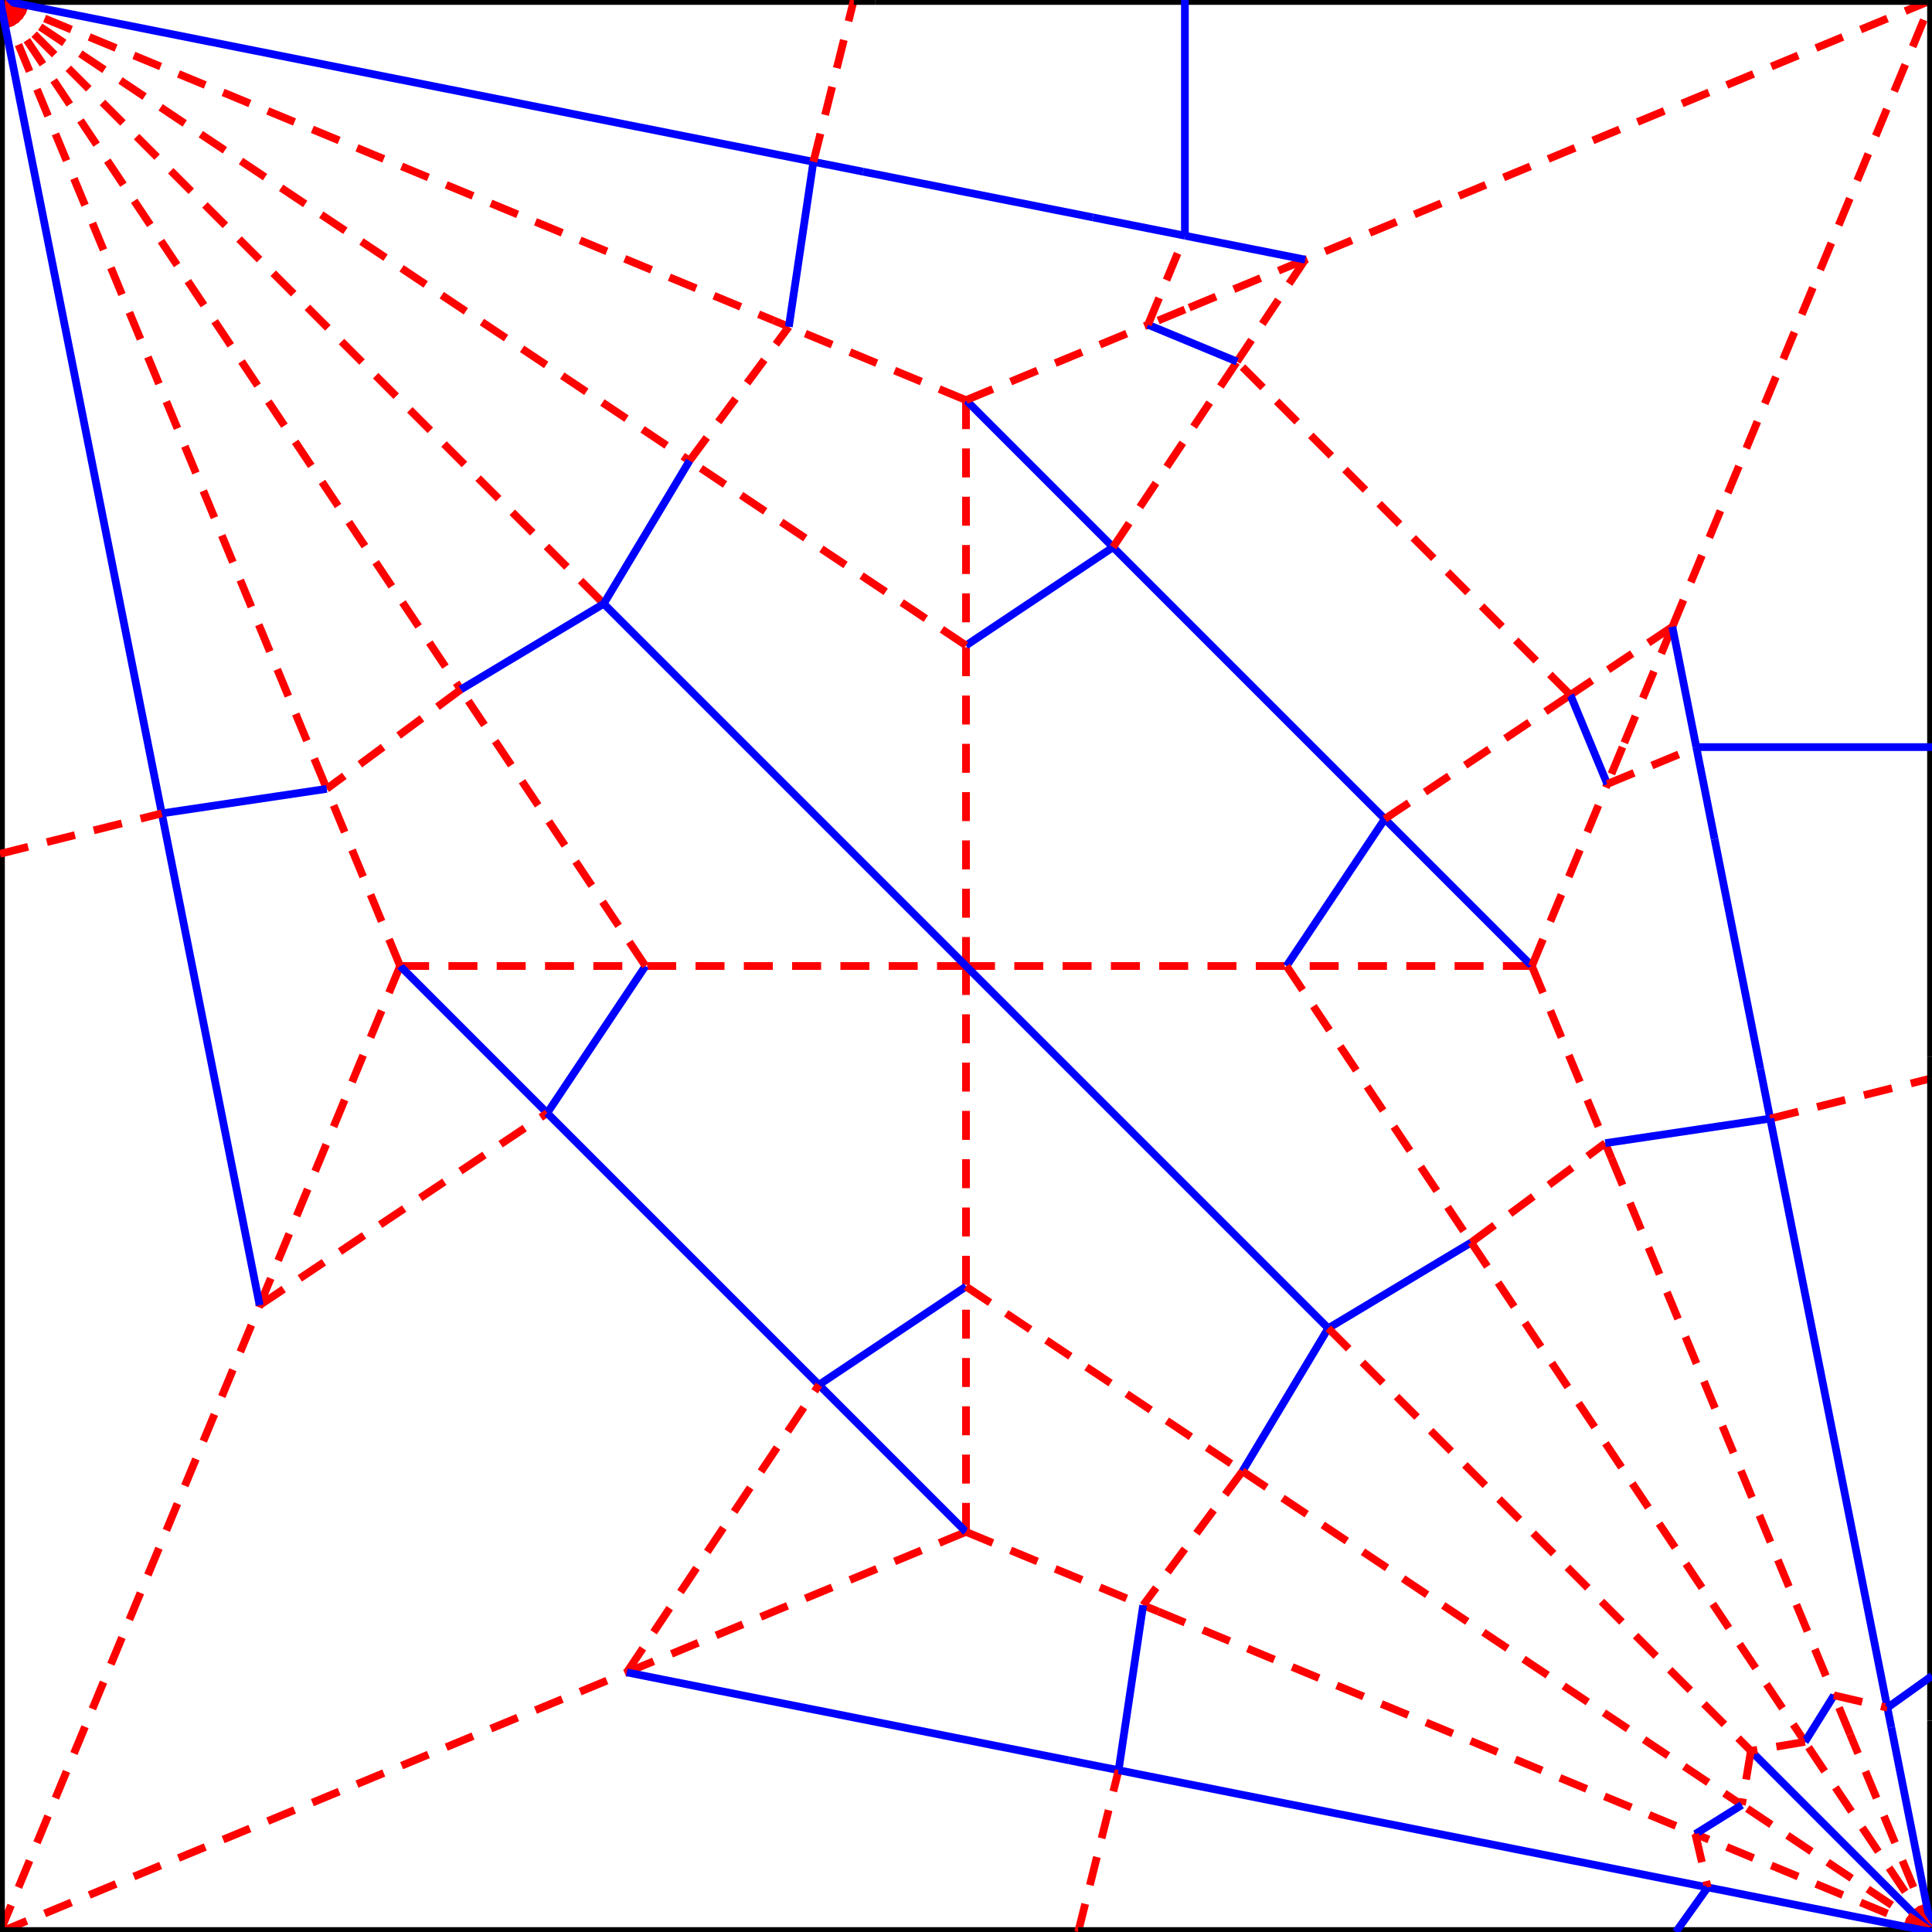 <?xml version="1.0" encoding="ISO-8859-1" standalone="no"?>
<!DOCTYPE svg PUBLIC "-//W3C//DTD SVG 20010904//EN"
"http://www.w3.org/TR/2001/REC-SVG-20010904/DTD/svg10.dtd">
<svg xmlns="http://www.w3.org/2000/svg"
 xmlns:xlink="http://www.w3.org/1999/xlink" xml:space="preserve"
 width="1000px" height="1000px"
 viewBox="0 0 1000 1000" >
 <line style="stroke-dasharray: 15, 10;stroke:red;stroke-width:4;" x1="500.0" y1="500" x2="665.911" y2="500.0" />
 <line style="stroke-dasharray: 15, 10;stroke:red;stroke-width:4;" x1="792.893" y1="500.0" x2="665.911" y2="500.0" />
 <line style="stroke:blue;stroke-width:4;stroke-opacity:1" x1="792.893" y1="500.0" x2="716.773" y2="423.88" />
 <line style="stroke:blue;stroke-width:4;stroke-opacity:1" x1="665.911" y1="500.0" x2="716.773" y2="423.88" />
 <line style="stroke-dasharray: 15, 10;stroke:red;stroke-width:4;" x1="865.619" y1="324.423" x2="1000.0" y2="0.0" />
 <line style="stroke-dasharray: 15, 10;stroke:red;stroke-width:4;" x1="500.0" y1="500" x2="500.0" y2="334.089" />
 <line style="stroke-dasharray: 15, 10;stroke:red;stroke-width:4;" x1="500.0" y1="207.107" x2="500.0" y2="334.089" />
 <line style="stroke:blue;stroke-width:4;stroke-opacity:1" x1="500" y1="207.107" x2="576.12" y2="283.227" />
 <line style="stroke:blue;stroke-width:4;stroke-opacity:1" x1="716.773" y1="423.88" x2="576.12" y2="283.227" />
 <line style="stroke-dasharray: 15, 10;stroke:red;stroke-width:4;" x1="1000.0" y1="0.0" x2="675.577" y2="134.381" />
 <line style="stroke:blue;stroke-width:4;stroke-opacity:1" x1="500.0" y1="334.089" x2="576.12" y2="283.227" />
 <line style="stroke-dasharray: 15, 10;stroke:red;stroke-width:4;" x1="500.0" y1="500" x2="500.0" y2="665.911" />
 <line style="stroke-dasharray: 15, 10;stroke:red;stroke-width:4;" x1="500.0" y1="792.893" x2="500.0" y2="665.911" />
 <line style="stroke-dasharray: 15, 10;stroke:red;stroke-width:4;" x1="500" y1="500" x2="334.089" y2="500" />
 <line style="stroke-dasharray: 15, 10;stroke:red;stroke-width:4;" x1="207.107" y1="500" x2="334.089" y2="500" />
 <line style="stroke-dasharray: 15, 10;stroke:red;stroke-width:4;" x1="207.107" y1="500" x2="134.381" y2="675.577" />
 <line style="stroke:blue;stroke-width:4;stroke-opacity:1" x1="207.107" y1="500" x2="283.227" y2="576.12" />
 <line style="stroke-dasharray: 15, 10;stroke:red;stroke-width:4;" x1="0.0" y1="1000.0" x2="134.381" y2="675.577" />
 <line style="stroke:blue;stroke-width:4;stroke-opacity:1" x1="334.089" y1="500" x2="283.227" y2="576.12" />
 <line style="stroke-dasharray: 15, 10;stroke:red;stroke-width:4;" x1="134.381" y1="675.577" x2="283.227" y2="576.12" />
 <line style="stroke-dasharray: 15, 10;stroke:red;stroke-width:4;" x1="500.0" y1="792.893" x2="324.423" y2="865.619" />
 <line style="stroke:blue;stroke-width:4;stroke-opacity:1" x1="500.0" y1="792.893" x2="423.88" y2="716.773" />
 <line style="stroke:blue;stroke-width:4;stroke-opacity:1" x1="500.0" y1="665.911" x2="423.88" y2="716.773" />
 <line style="stroke-dasharray: 15, 10;stroke:red;stroke-width:4;" x1="5.6843418860808015E-14" y1="1000.0" x2="324.423" y2="865.619" />
 <line style="stroke:blue;stroke-width:4;stroke-opacity:1" x1="283.227" y1="576.12" x2="423.88" y2="716.773" />
 <line style="stroke-dasharray: 15, 10;stroke:red;stroke-width:4;" x1="324.423" y1="865.619" x2="423.88" y2="716.773" />
 <line style="stroke-dasharray: 15, 10;stroke:red;stroke-width:4;" x1="5.6843418860808015E-14" y1="7.105427357601002E-14" x2="400.472" y2="165.881" />
 <line style="stroke-dasharray: 15, 10;stroke:red;stroke-width:4;" x1="500.0" y1="334.089" x2="356.912" y2="238.481" />
 <line style="stroke-dasharray: 15, 10;stroke:red;stroke-width:4;" x1="5.6843418860808015E-14" y1="7.105427357601002E-14" x2="356.912" y2="238.481" />
 <line style="stroke-dasharray: 15, 10;stroke:red;stroke-width:4;" x1="500" y1="207.107" x2="408.301" y2="169.124" />
 <line style="stroke-dasharray: 15, 10;stroke:red;stroke-width:4;" x1="400.472" y1="165.881" x2="408.301" y2="169.124" />
 <line style="stroke-dasharray: 15, 10;stroke:red;stroke-width:4;" x1="356.912" y1="238.481" x2="408.301" y2="169.124" />
 <line style="stroke:black;stroke-width:5;" x1="0.0" y1="0.0" x2="441.942" y2="0.0" />
 <line style="stroke:blue;stroke-width:4;stroke-opacity:1" x1="0.0" y1="0.0" x2="421.006" y2="83.743" />
 <line style="stroke:blue;stroke-width:4;stroke-opacity:1" x1="446.689" y1="88.852" x2="421.006" y2="83.743" />
 <line style="stroke:blue;stroke-width:4;stroke-opacity:1" x1="408.301" y1="169.124" x2="421.006" y2="83.743" />
 <line style="stroke-dasharray: 15, 10;stroke:red;stroke-width:4;" x1="421.006" y1="83.743" x2="441.942" y2="0.0" />
 <line style="stroke:blue;stroke-width:4;stroke-opacity:1" x1="500" y1="500" x2="312.5" y2="312.5" />
 <line style="stroke-dasharray: 15, 10;stroke:red;stroke-width:4;" x1="0.0" y1="0.0" x2="312.5" y2="312.5" />
 <line style="stroke:blue;stroke-width:4;stroke-opacity:1" x1="356.912" y1="238.481" x2="312.5" y2="312.5" />
 <line style="stroke-dasharray: 15, 10;stroke:red;stroke-width:4;" x1="0.0" y1="0.0" x2="238.481" y2="356.912" />
 <line style="stroke-dasharray: 15, 10;stroke:red;stroke-width:4;" x1="334.089" y1="500" x2="238.481" y2="356.912" />
 <line style="stroke:blue;stroke-width:4;stroke-opacity:1" x1="312.5" y1="312.5" x2="238.481" y2="356.912" />
 <line style="stroke-dasharray: 15, 10;stroke:red;stroke-width:4;" x1="207.107" y1="500" x2="169.124" y2="408.301" />
 <line style="stroke-dasharray: 15, 10;stroke:red;stroke-width:4;" x1="0.0" y1="0.0" x2="169.124" y2="408.301" />
 <line style="stroke-dasharray: 15, 10;stroke:red;stroke-width:4;" x1="238.481" y1="356.912" x2="169.124" y2="408.301" />
 <line style="stroke:black;stroke-width:5;" x1="0.0" y1="0.0" x2="0.0" y2="441.942" />
 <line style="stroke:black;stroke-width:5;" x1="0.0" y1="1000.0" x2="0.0" y2="441.942" />
 <line style="stroke:blue;stroke-width:4;stroke-opacity:1" x1="0.0" y1="0.0" x2="83.743" y2="421.006" />
 <line style="stroke:blue;stroke-width:4;stroke-opacity:1" x1="134.381" y1="675.577" x2="83.743" y2="421.006" />
 <line style="stroke:blue;stroke-width:4;stroke-opacity:1" x1="169.124" y1="408.301" x2="83.743" y2="421.006" />
 <line style="stroke-dasharray: 15, 10;stroke:red;stroke-width:4;" x1="0.0" y1="441.942" x2="83.743" y2="421.006" />
 <line style="stroke:black;stroke-width:5;" x1="0.0" y1="1000.0" x2="500.0" y2="1000.0" />
 <line style="stroke:blue;stroke-width:4;stroke-opacity:1" x1="324.423" y1="865.619" x2="553.311" y2="911.148" />
 <line style="stroke:blue;stroke-width:4;stroke-opacity:1" x1="500" y1="500" x2="687.5" y2="687.5" />
 <line style="stroke-dasharray: 15, 10;stroke:red;stroke-width:4;" x1="665.911" y1="500.0" x2="761.519" y2="643.088" />
 <line style="stroke:blue;stroke-width:4;stroke-opacity:1" x1="687.5" y1="687.5" x2="761.519" y2="643.088" />
 <line style="stroke-dasharray: 15, 10;stroke:red;stroke-width:4;" x1="792.893" y1="500.0" x2="830.876" y2="591.699" />
 <line style="stroke-dasharray: 15, 10;stroke:red;stroke-width:4;" x1="834.119" y1="599.528" x2="830.876" y2="591.699" />
 <line style="stroke-dasharray: 15, 10;stroke:red;stroke-width:4;" x1="761.519" y1="643.088" x2="830.876" y2="591.699" />
 <line style="stroke:blue;stroke-width:4;stroke-opacity:1" x1="911.148" y1="553.311" x2="916.257" y2="578.994" />
 <line style="stroke:blue;stroke-width:4;stroke-opacity:1" x1="830.876" y1="591.699" x2="916.257" y2="578.994" />
 <line style="stroke-dasharray: 15, 10;stroke:red;stroke-width:4;" x1="916.257" y1="578.994" x2="1000.0" y2="558.058" />
 <line style="stroke-dasharray: 15, 10;stroke:red;stroke-width:4;" x1="500.0" y1="665.911" x2="643.088" y2="761.519" />
 <line style="stroke:blue;stroke-width:4;stroke-opacity:1" x1="687.5" y1="687.5" x2="643.088" y2="761.519" />
 <line style="stroke-dasharray: 15, 10;stroke:red;stroke-width:4;" x1="500.0" y1="792.893" x2="591.699" y2="830.876" />
 <line style="stroke-dasharray: 15, 10;stroke:red;stroke-width:4;" x1="599.528" y1="834.119" x2="591.699" y2="830.876" />
 <line style="stroke-dasharray: 15, 10;stroke:red;stroke-width:4;" x1="643.088" y1="761.519" x2="591.699" y2="830.876" />
 <line style="stroke:black;stroke-width:5;" x1="500.0" y1="1000.0" x2="558.058" y2="1000.0" />
 <line style="stroke:blue;stroke-width:4;stroke-opacity:1" x1="553.311" y1="911.148" x2="578.994" y2="916.257" />
 <line style="stroke:blue;stroke-width:4;stroke-opacity:1" x1="591.699" y1="830.876" x2="578.994" y2="916.257" />
 <line style="stroke-dasharray: 15, 10;stroke:red;stroke-width:4;" x1="558.058" y1="1000.0" x2="578.994" y2="916.257" />
 <line style="stroke-dasharray: 15, 10;stroke:red;stroke-width:4;" x1="865.619" y1="324.423" x2="839.824" y2="386.699" />
 <line style="stroke-dasharray: 15, 10;stroke:red;stroke-width:4;" x1="675.577" y1="134.381" x2="613.301" y2="160.176" />
 <line style="stroke:blue;stroke-width:4;stroke-opacity:1" x1="446.689" y1="88.852" x2="565.637" y2="112.512" />
 <line style="stroke:black;stroke-width:5;" x1="500.0" y1="0.0" x2="453.125" y2="0.0" />
 <line style="stroke:black;stroke-width:5;" x1="441.942" y1="0.0" x2="453.125" y2="0.0" />
 <line style="stroke:blue;stroke-width:4;stroke-opacity:1" x1="911.148" y1="553.311" x2="887.488" y2="434.363" />
 <line style="stroke:black;stroke-width:5;" x1="1000.0" y1="500.0" x2="1000.0" y2="546.875" />
 <line style="stroke:black;stroke-width:5;" x1="1000.0" y1="558.058" x2="1000.0" y2="546.875" />
 <line style="stroke-dasharray: 15, 10;stroke:red;stroke-width:4;" x1="716.773" y1="423.88" x2="812.825" y2="359.7" />
 <line style="stroke-dasharray: 15, 10;stroke:red;stroke-width:4;" x1="865.619" y1="324.423" x2="812.825" y2="359.7" />
 <line style="stroke-dasharray: 15, 10;stroke:red;stroke-width:4;" x1="792.893" y1="500.0" x2="831.916" y2="405.79" />
 <line style="stroke-dasharray: 15, 10;stroke:red;stroke-width:4;" x1="839.824" y1="386.699" x2="831.916" y2="405.79" />
 <line style="stroke:blue;stroke-width:4;stroke-opacity:1" x1="812.825" y1="359.7" x2="831.916" y2="405.79" />
 <line style="stroke:black;stroke-width:5;" x1="1000.0" y1="0.0" x2="1000.0" y2="386.699" />
 <line style="stroke:black;stroke-width:5;" x1="1000.0" y1="500.0" x2="1000.0" y2="386.699" />
 <line style="stroke:blue;stroke-width:4;stroke-opacity:1" x1="865.619" y1="324.423" x2="878.007" y2="386.699" />
 <line style="stroke:blue;stroke-width:4;stroke-opacity:1" x1="887.488" y1="434.363" x2="878.007" y2="386.699" />
 <line style="stroke-dasharray: 15, 10;stroke:red;stroke-width:4;" x1="831.916" y1="405.79" x2="878.007" y2="386.699" />
 <line style="stroke:blue;stroke-width:4;stroke-opacity:1" x1="878.007" y1="386.699" x2="1000.0" y2="386.699" />
 <line style="stroke-dasharray: 15, 10;stroke:red;stroke-width:4;" x1="576.12" y1="283.227" x2="640.3" y2="187.175" />
 <line style="stroke-dasharray: 15, 10;stroke:red;stroke-width:4;" x1="675.577" y1="134.381" x2="640.3" y2="187.175" />
 <line style="stroke-dasharray: 15, 10;stroke:red;stroke-width:4;" x1="812.825" y1="359.7" x2="640.3" y2="187.175" />
 <line style="stroke-dasharray: 15, 10;stroke:red;stroke-width:4;" x1="500" y1="207.107" x2="594.21" y2="168.084" />
 <line style="stroke-dasharray: 15, 10;stroke:red;stroke-width:4;" x1="613.301" y1="160.176" x2="594.21" y2="168.084" />
 <line style="stroke:blue;stroke-width:4;stroke-opacity:1" x1="640.3" y1="187.175" x2="594.21" y2="168.084" />
 <line style="stroke:black;stroke-width:5;" x1="1000.0" y1="0.0" x2="613.301" y2="0.0" />
 <line style="stroke:black;stroke-width:5;" x1="500.0" y1="0.0" x2="613.301" y2="0.0" />
 <line style="stroke:blue;stroke-width:4;stroke-opacity:1" x1="675.577" y1="134.381" x2="613.301" y2="121.993" />
 <line style="stroke:blue;stroke-width:4;stroke-opacity:1" x1="565.637" y1="112.512" x2="613.301" y2="121.993" />
 <line style="stroke-dasharray: 15, 10;stroke:red;stroke-width:4;" x1="594.21" y1="168.084" x2="613.301" y2="121.993" />
 <line style="stroke:blue;stroke-width:4;stroke-opacity:1" x1="613.301" y1="121.993" x2="613.301" y2="0.0" />
 <line style="stroke-dasharray: 15, 10;stroke:red;stroke-width:4;" x1="1000.0" y1="1000.0" x2="957.621" y2="897.688" />
 <line style="stroke:black;stroke-width:5;" x1="1000.0" y1="1000.0" x2="1000.0" y2="890.625" />
 <line style="stroke:blue;stroke-width:4;stroke-opacity:1" x1="1000.0" y1="1000.0" x2="978.942" y2="894.135" />
 <line style="stroke-dasharray: 15, 10;stroke:red;stroke-width:4;" x1="1000.0" y1="1000.0" x2="934.241" y2="901.585" />
 <line style="stroke-dasharray: 15, 10;stroke:red;stroke-width:4;" x1="761.519" y1="643.088" x2="934.241" y2="901.585" />
 <line style="stroke-dasharray: 15, 10;stroke:red;stroke-width:4;" x1="834.119" y1="599.528" x2="949.263" y2="877.51" />
 <line style="stroke-dasharray: 15, 10;stroke:red;stroke-width:4;" x1="957.621" y1="897.688" x2="949.263" y2="877.51" />
 <line style="stroke:blue;stroke-width:4;stroke-opacity:1" x1="934.241" y1="901.585" x2="949.263" y2="877.51" />
 <line style="stroke:black;stroke-width:5;" x1="1000.0" y1="558.058" x2="1000.0" y2="867.417" />
 <line style="stroke:black;stroke-width:5;" x1="1000.0" y1="890.625" x2="1000.0" y2="867.417" />
 <line style="stroke:blue;stroke-width:4;stroke-opacity:1" x1="916.257" y1="578.994" x2="976.909" y2="883.911" />
 <line style="stroke:blue;stroke-width:4;stroke-opacity:1" x1="978.942" y1="894.135" x2="976.909" y2="883.911" />
 <line style="stroke-dasharray: 15, 10;stroke:red;stroke-width:4;" x1="949.263" y1="877.51" x2="976.909" y2="883.911" />
 <line style="stroke:blue;stroke-width:4;stroke-opacity:1" x1="976.909" y1="883.911" x2="1000.0" y2="867.417" />
 <line style="stroke:blue;stroke-width:4;stroke-opacity:1" x1="1000.0" y1="1000.0" x2="906.25" y2="906.25" />
 <line style="stroke-dasharray: 15, 10;stroke:red;stroke-width:4;" x1="687.5" y1="687.5" x2="906.25" y2="906.25" />
 <line style="stroke-dasharray: 15, 10;stroke:red;stroke-width:4;" x1="934.241" y1="901.585" x2="906.25" y2="906.25" />
 <line style="stroke-dasharray: 15, 10;stroke:red;stroke-width:4;" x1="1000.0" y1="1000.0" x2="901.585" y2="934.241" />
 <line style="stroke-dasharray: 15, 10;stroke:red;stroke-width:4;" x1="643.088" y1="761.519" x2="901.585" y2="934.241" />
 <line style="stroke-dasharray: 15, 10;stroke:red;stroke-width:4;" x1="906.25" y1="906.25" x2="901.585" y2="934.241" />
 <line style="stroke-dasharray: 15, 10;stroke:red;stroke-width:4;" x1="1000.0" y1="1000.0" x2="877.51" y2="949.263" />
 <line style="stroke-dasharray: 15, 10;stroke:red;stroke-width:4;" x1="599.528" y1="834.119" x2="877.51" y2="949.263" />
 <line style="stroke:blue;stroke-width:4;stroke-opacity:1" x1="901.585" y1="934.241" x2="877.51" y2="949.263" />
 <line style="stroke:black;stroke-width:5;" x1="1000.0" y1="1000.0" x2="867.417" y2="1000.0" />
 <line style="stroke:black;stroke-width:5;" x1="558.058" y1="1000.0" x2="867.417" y2="1000.0" />
 <line style="stroke:blue;stroke-width:4;stroke-opacity:1" x1="1000.0" y1="1000.0" x2="883.911" y2="976.909" />
 <line style="stroke:blue;stroke-width:4;stroke-opacity:1" x1="578.994" y1="916.257" x2="883.911" y2="976.909" />
 <line style="stroke-dasharray: 15, 10;stroke:red;stroke-width:4;" x1="877.51" y1="949.263" x2="883.911" y2="976.909" />
 <line style="stroke:blue;stroke-width:4;stroke-opacity:1" x1="867.417" y1="1000.0" x2="883.911" y2="976.909" />
</svg>